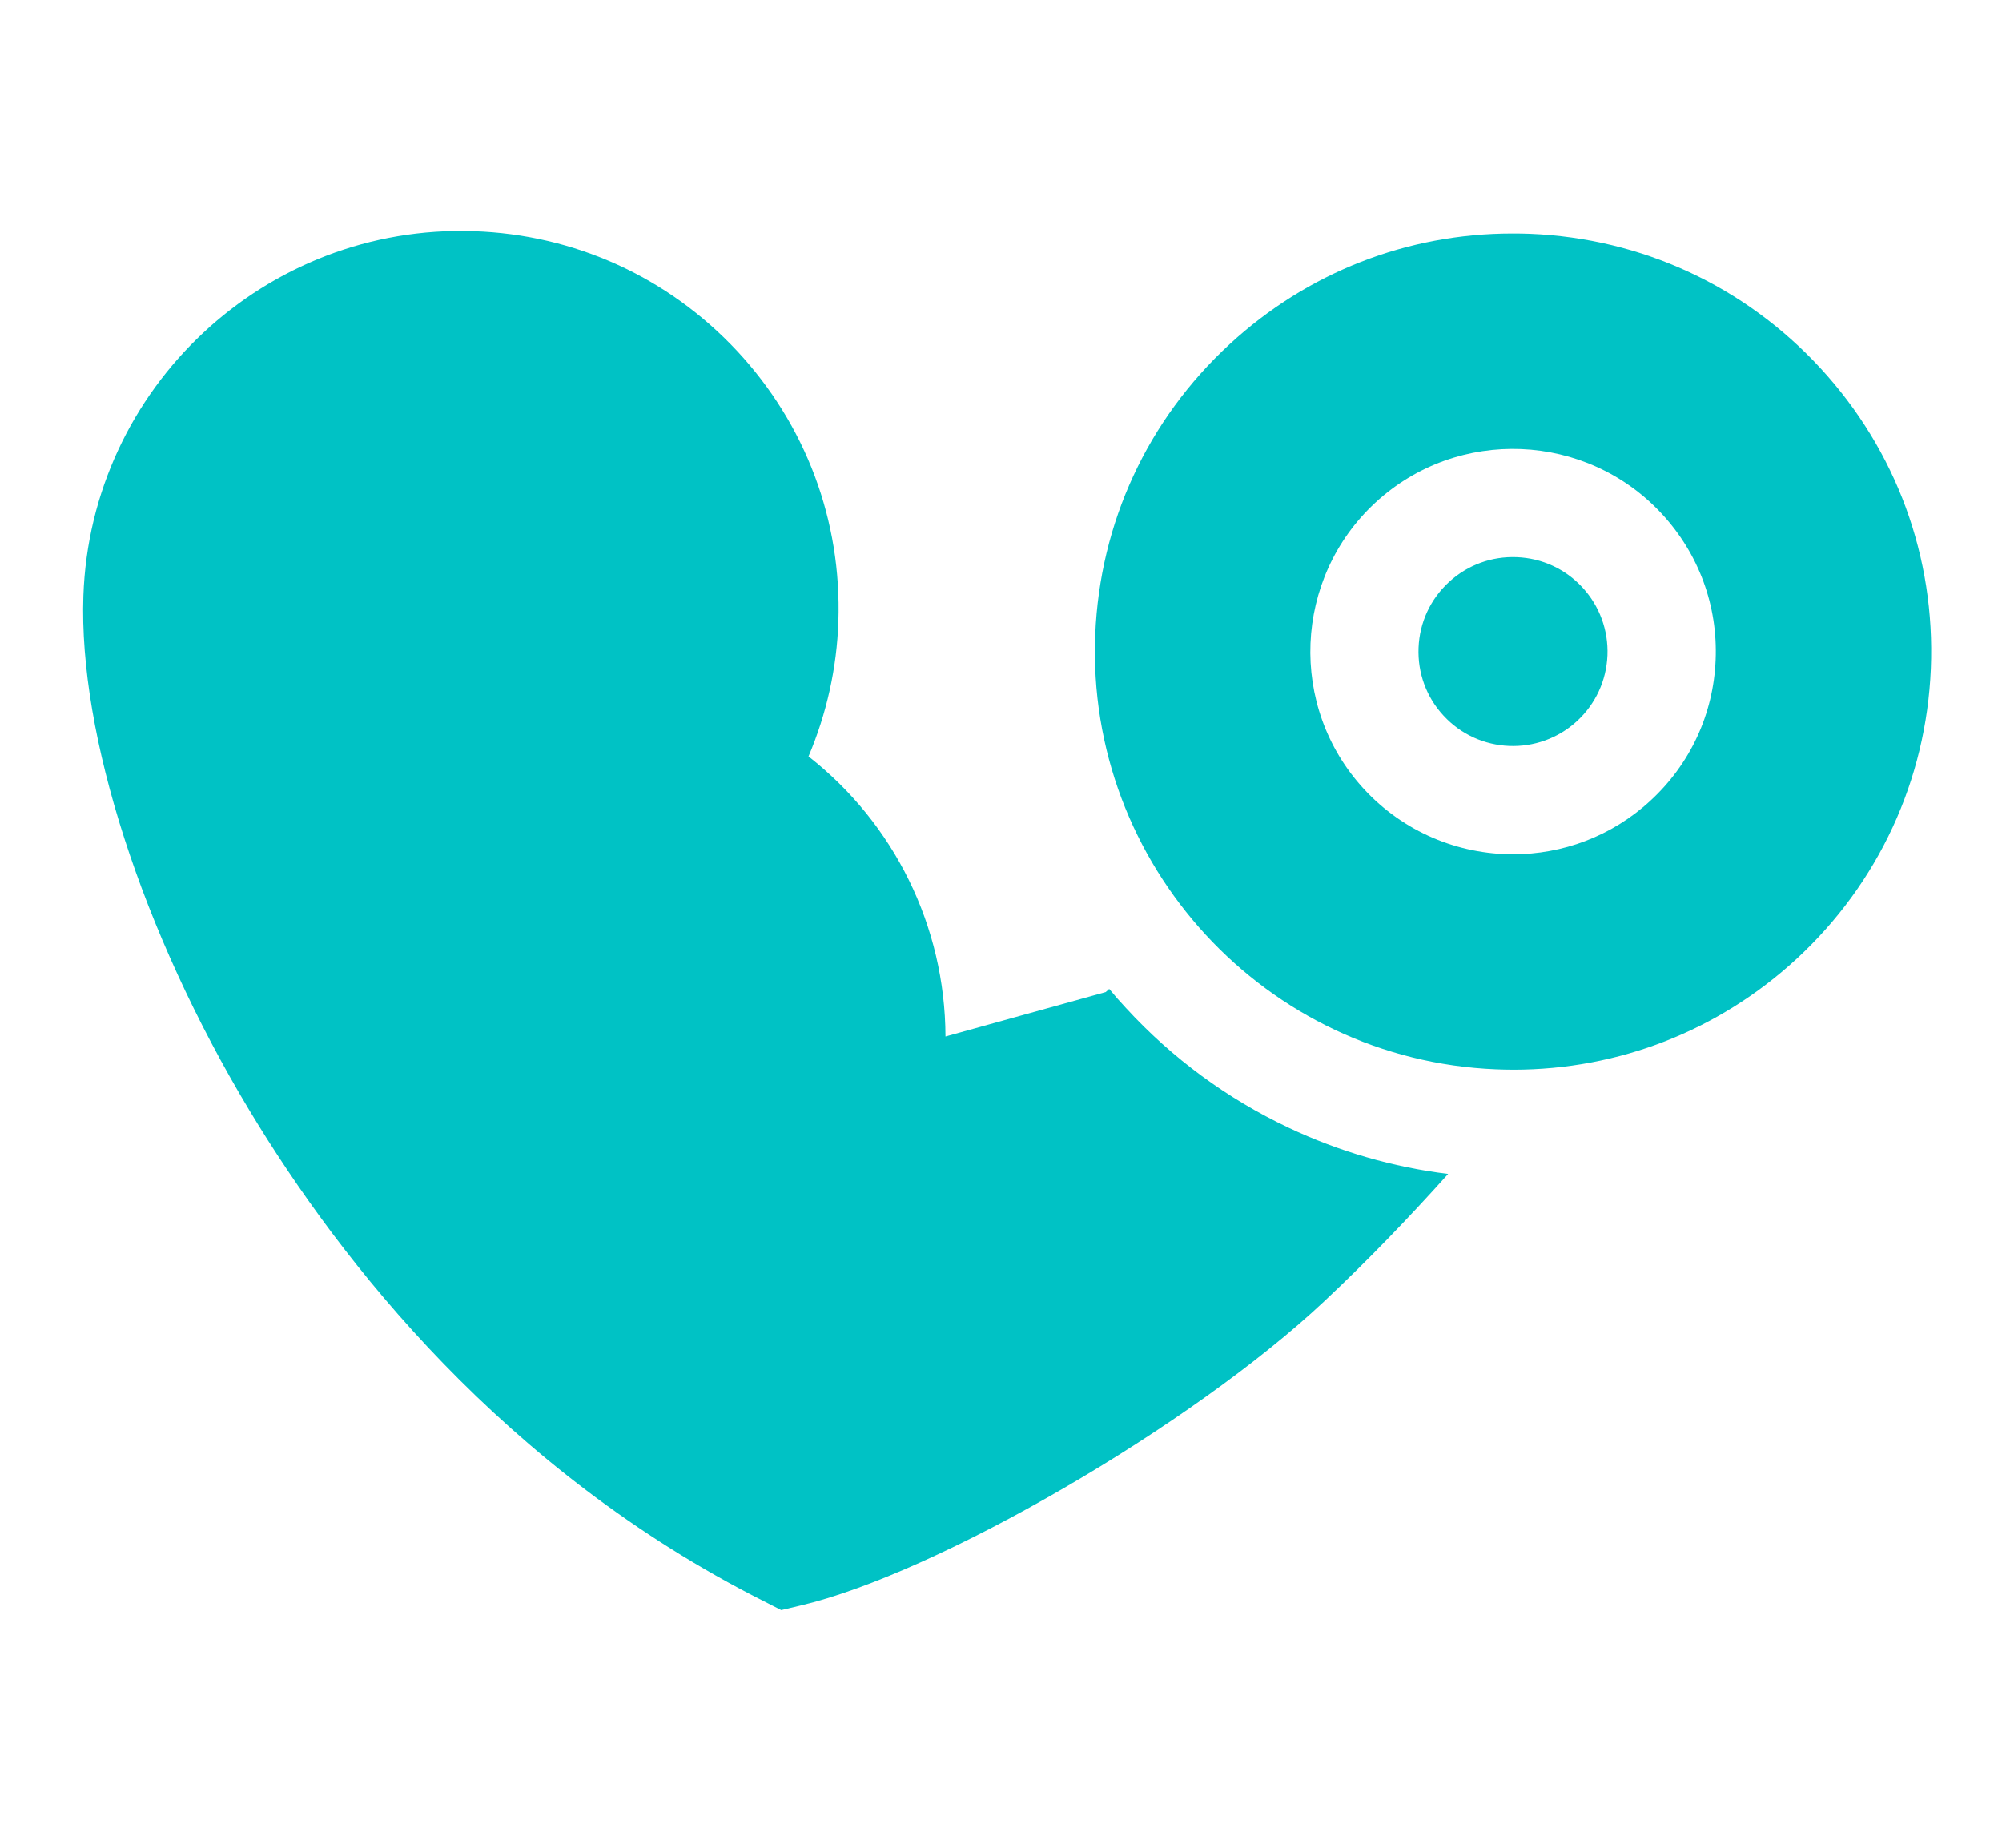 <svg width="26" height="24" viewBox="0 0 26 24" fill="none" xmlns="http://www.w3.org/2000/svg">
<path d="M16.734 14.647C15.935 14.269 15.225 13.747 14.624 13.094C14.548 13.013 14.475 12.93 14.405 12.845L14.36 12.886L12.279 13.463C12.274 12.031 11.613 10.697 10.5 9.825C10.735 9.272 10.868 8.676 10.888 8.072C10.932 6.762 10.464 5.514 9.57 4.556C8.675 3.599 7.462 3.047 6.152 3.003C3.451 2.91 1.178 5.035 1.083 7.738C1.02 9.547 1.847 12.11 3.242 14.427C4.427 16.394 6.546 19.096 9.918 20.797L10.146 20.913L10.395 20.854C12.169 20.439 15.473 18.52 17.194 16.906C17.767 16.369 18.31 15.803 18.807 15.248C18.087 15.159 17.392 14.958 16.734 14.647Z" fill="#00C2C5"/>
<path d="M23.643 4.783C22.66 3.716 21.32 3.096 19.871 3.037C19.795 3.034 19.719 3.033 19.643 3.033C18.277 3.033 16.98 3.539 15.97 4.47C14.903 5.453 14.283 6.792 14.224 8.242C14.102 11.233 16.436 13.767 19.428 13.889C19.504 13.892 19.58 13.894 19.655 13.894C21.021 13.894 22.319 13.388 23.33 12.457C24.396 11.473 25.016 10.134 25.076 8.685C25.135 7.235 24.626 5.85 23.643 4.783ZM22.281 8.571C22.253 9.273 21.952 9.923 21.434 10.4C20.929 10.866 20.289 11.096 19.651 11.096C18.94 11.096 18.232 10.81 17.713 10.248C16.729 9.18 16.797 7.511 17.865 6.526C18.933 5.542 20.602 5.611 21.586 6.678C22.063 7.196 22.31 7.868 22.281 8.571Z" fill="#00C2C5"/>
<path d="M20.552 7.631C20.33 7.39 20.027 7.25 19.699 7.237C19.372 7.224 19.059 7.338 18.818 7.56C18.576 7.783 18.436 8.085 18.423 8.413C18.41 8.741 18.524 9.054 18.747 9.295C19.205 9.793 19.983 9.824 20.481 9.366C20.722 9.143 20.862 8.841 20.876 8.513C20.889 8.186 20.774 7.872 20.552 7.631Z" fill="#00C2C5"/>
</svg>

